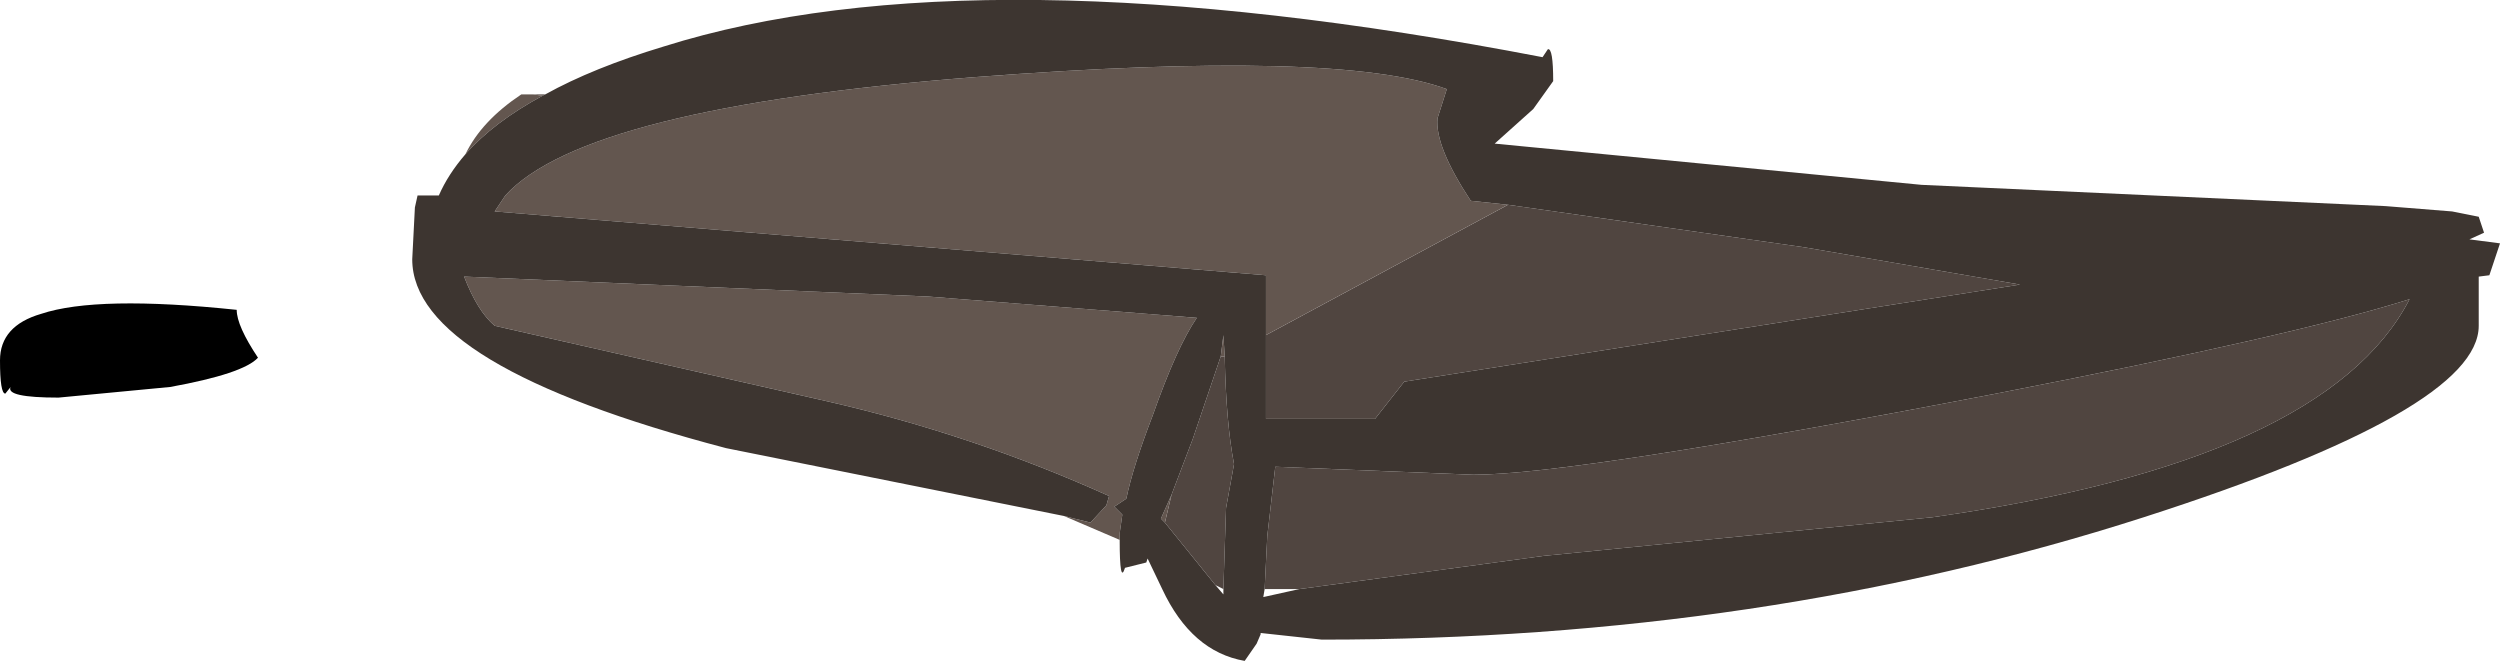<?xml version="1.0" encoding="UTF-8" standalone="no"?>
<svg xmlns:ffdec="https://www.free-decompiler.com/flash" xmlns:xlink="http://www.w3.org/1999/xlink" ffdec:objectType="shape" height="24.85px" width="94.0px" xmlns="http://www.w3.org/2000/svg">
  <g transform="matrix(1.0, 0.0, 0.0, 1.0, 0.0, 0.0)">
    <path d="M20.05 3.55 L20.5 3.55 20.4 3.6 20.05 3.55 M56.7 7.7 L67.85 9.3 75.95 10.7 52.8 14.35 51.7 15.75 47.6 15.75 47.6 12.6 56.7 7.7 M46.05 13.4 Q46.1 15.9 46.4 17.45 L46.1 19.1 46.0 22.15 45.7 22.0 44.65 20.7 43.8 19.65 44.05 18.6 44.85 16.5 45.9 13.4 46.05 13.4 M48.85 22.15 L47.55 22.15 47.65 20.15 47.95 17.55 55.4 17.85 Q59.2 17.85 75.05 14.8 86.35 12.6 90.6 11.25 87.45 17.35 72.65 19.45 L58.05 20.9 48.85 22.15" fill="#504540" fill-rule="evenodd" stroke="none"/>
    <path d="M42.1 20.3 L40.0 19.4 41.0 19.65 41.6 19.0 41.7 18.65 Q36.6 16.35 31.15 15.1 L18.6 12.25 Q17.95 11.7 17.45 10.4 L34.9 11.15 45.0 11.95 Q44.25 13.05 43.35 15.6 42.6 17.55 42.35 18.75 L41.9 19.05 42.2 19.35 42.1 20.05 42.1 20.3 M17.5 5.8 Q18.1 4.55 19.6 3.55 L20.05 3.55 20.4 3.6 Q18.55 4.6 17.5 5.8 M56.7 7.7 L47.6 12.6 47.6 10.35 18.6 7.95 19.0 7.35 Q22.0 4.05 36.65 2.9 50.3 1.85 54.4 3.35 L54.05 4.45 Q53.95 5.5 55.3 7.55 L56.7 7.7 M46.05 13.4 L45.9 13.4 46.0 12.6 46.05 13.4 M44.05 18.6 L43.8 19.65 43.65 19.5 44.05 18.6" fill="#63564f" fill-rule="evenodd" stroke="none"/>
    <path d="M20.5 3.55 Q22.3 2.55 24.95 1.75 36.7 -1.95 58.0 2.15 L58.2 1.85 Q58.4 1.8 58.4 3.05 L57.65 4.1 56.2 5.4 72.25 6.95 89.7 7.75 92.2 7.95 93.2 8.15 93.4 8.75 92.85 9.0 94.0 9.15 93.6 10.35 93.2 10.4 93.2 12.25 Q93.2 15.4 80.6 19.45 66.3 24.05 49.7 24.05 L47.4 23.8 47.4 23.85 47.25 24.2 46.8 24.85 Q44.8 24.5 43.7 22.15 L43.15 21.0 43.1 21.15 42.3 21.35 Q42.1 22.0 42.1 20.3 L42.1 20.05 42.2 19.35 41.9 19.05 42.35 18.75 Q42.6 17.55 43.35 15.6 44.25 13.05 45.0 11.95 L34.9 11.15 17.45 10.4 Q17.95 11.7 18.6 12.25 L31.15 15.1 Q36.6 16.35 41.7 18.65 L41.6 19.0 41.0 19.65 40.0 19.4 27.3 16.85 Q15.5 13.75 15.5 9.75 L15.6 7.8 15.7 7.35 16.5 7.35 Q16.85 6.55 17.5 5.8 18.55 4.6 20.4 3.6 L20.5 3.55 M47.6 12.6 L47.6 15.75 51.7 15.75 52.8 14.35 75.95 10.7 67.85 9.3 56.7 7.7 55.3 7.55 Q53.95 5.5 54.05 4.45 L54.4 3.35 Q50.3 1.85 36.65 2.9 22.0 4.05 19.0 7.35 L18.6 7.95 47.6 10.35 47.6 12.6 M46.0 22.15 L46.1 19.1 46.4 17.45 Q46.1 15.9 46.05 13.4 L46.0 12.6 45.9 13.4 44.85 16.5 44.05 18.6 43.65 19.5 43.8 19.65 44.65 20.7 45.7 22.0 46.0 22.35 46.0 22.15 M47.55 22.15 L47.5 22.45 48.85 22.15 58.05 20.9 72.65 19.45 Q87.45 17.35 90.6 11.25 86.35 12.6 75.05 14.8 59.2 17.85 55.4 17.85 L47.95 17.55 47.65 20.15 47.55 22.15" fill="#3d3530" fill-rule="evenodd" stroke="none"/>
    <path d="M8.9 11.65 Q8.9 12.25 9.7 13.45 9.15 14.05 6.4 14.55 L2.2 14.95 Q0.2 14.95 0.4 14.55 L0.2 14.8 Q0.0 14.8 0.0 13.55 0.0 12.25 1.55 11.8 3.65 11.1 8.9 11.65" fill="#000000" fill-rule="evenodd" stroke="none"/>
  </g>
</svg>

